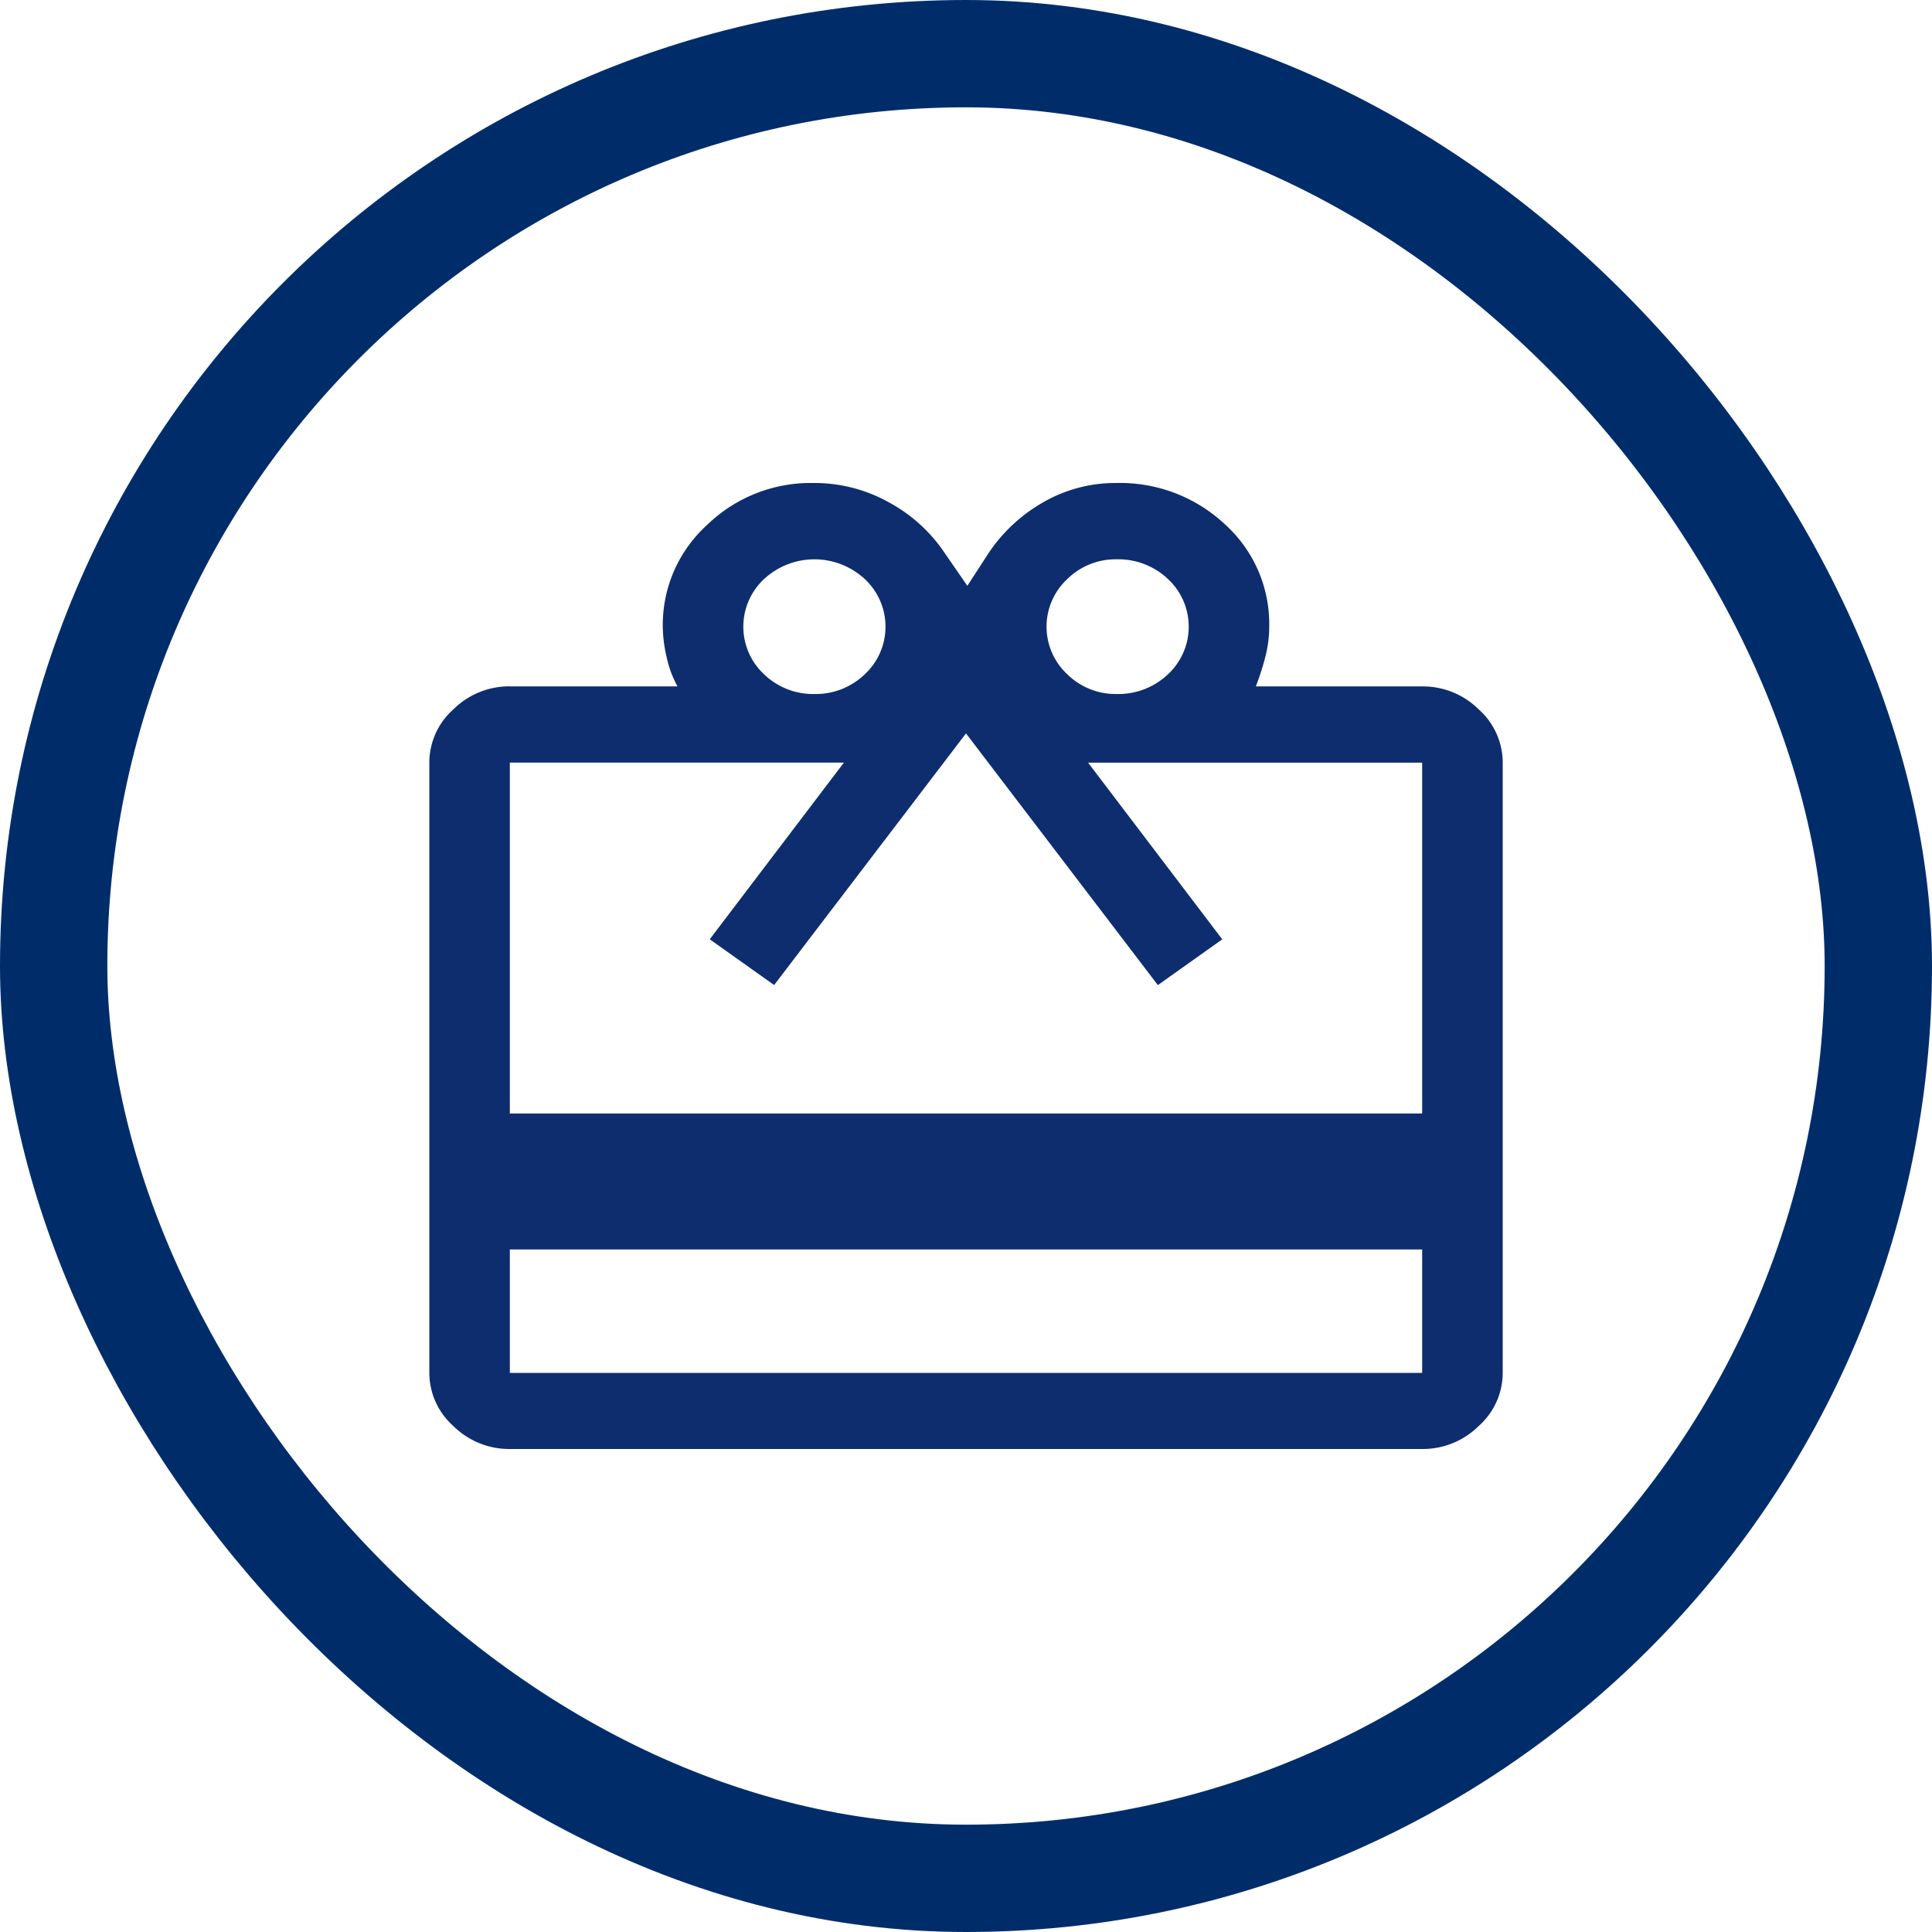 <svg xmlns="http://www.w3.org/2000/svg" width="36" height="36" viewBox="0 0 36 36">
  <g id="Group_340" data-name="Group 340" transform="translate(-351 -647)">
    <g id="Rectangle_108" data-name="Rectangle 108" transform="translate(351 647)" fill="none" stroke="#002d6a" stroke-width="2">
      <rect width="36" height="36" rx="18" stroke="none"/>
      <rect x="1" y="1" width="34" height="34" rx="17" fill="none"/>
    </g>
    <path id="gift_1_" data-name="gift (1)" d="M5.5,18.282v2.3h17v-2.3Zm0-10.492H8.625a1.923,1.923,0,0,1-.2-.533,2.562,2.562,0,0,1-.075-.58,2.514,2.514,0,0,1,.825-1.895A2.771,2.771,0,0,1,11.15,4a2.848,2.848,0,0,1,1.425.367A2.922,2.922,0,0,1,13.6,5.3l.425.616.4-.616a3.023,3.023,0,0,1,1.025-.947A2.687,2.687,0,0,1,16.8,4a2.858,2.858,0,0,1,2.025.77,2.5,2.5,0,0,1,.825,1.907,2.227,2.227,0,0,1-.062.521,5.038,5.038,0,0,1-.187.592h3.1a1.479,1.479,0,0,1,1.05.426,1.33,1.33,0,0,1,.45.995V20.579a1.33,1.33,0,0,1-.45.995A1.479,1.479,0,0,1,22.5,22H5.5a1.479,1.479,0,0,1-1.05-.426A1.33,1.33,0,0,1,4,20.579V9.211a1.33,1.33,0,0,1,.45-.995A1.479,1.479,0,0,1,5.5,7.789Zm0,7.958h17V9.211H16.275l2.5,3.292-1.2.853L14,8.666l-3.575,4.689-1.2-.853,2.5-3.292H5.5Zm5.675-7.816a1.314,1.314,0,0,0,.938-.367,1.212,1.212,0,0,0,0-1.776,1.381,1.381,0,0,0-1.875,0,1.212,1.212,0,0,0,0,1.776A1.314,1.314,0,0,0,11.175,7.932Zm5.625,0a1.345,1.345,0,0,0,.963-.367,1.212,1.212,0,0,0,0-1.776,1.345,1.345,0,0,0-.963-.367,1.283,1.283,0,0,0-.912.367,1.212,1.212,0,0,0,0,1.776A1.283,1.283,0,0,0,16.8,7.932Z" transform="translate(355 652)" fill="#0d2d6e"/>
  </g>
</svg>
